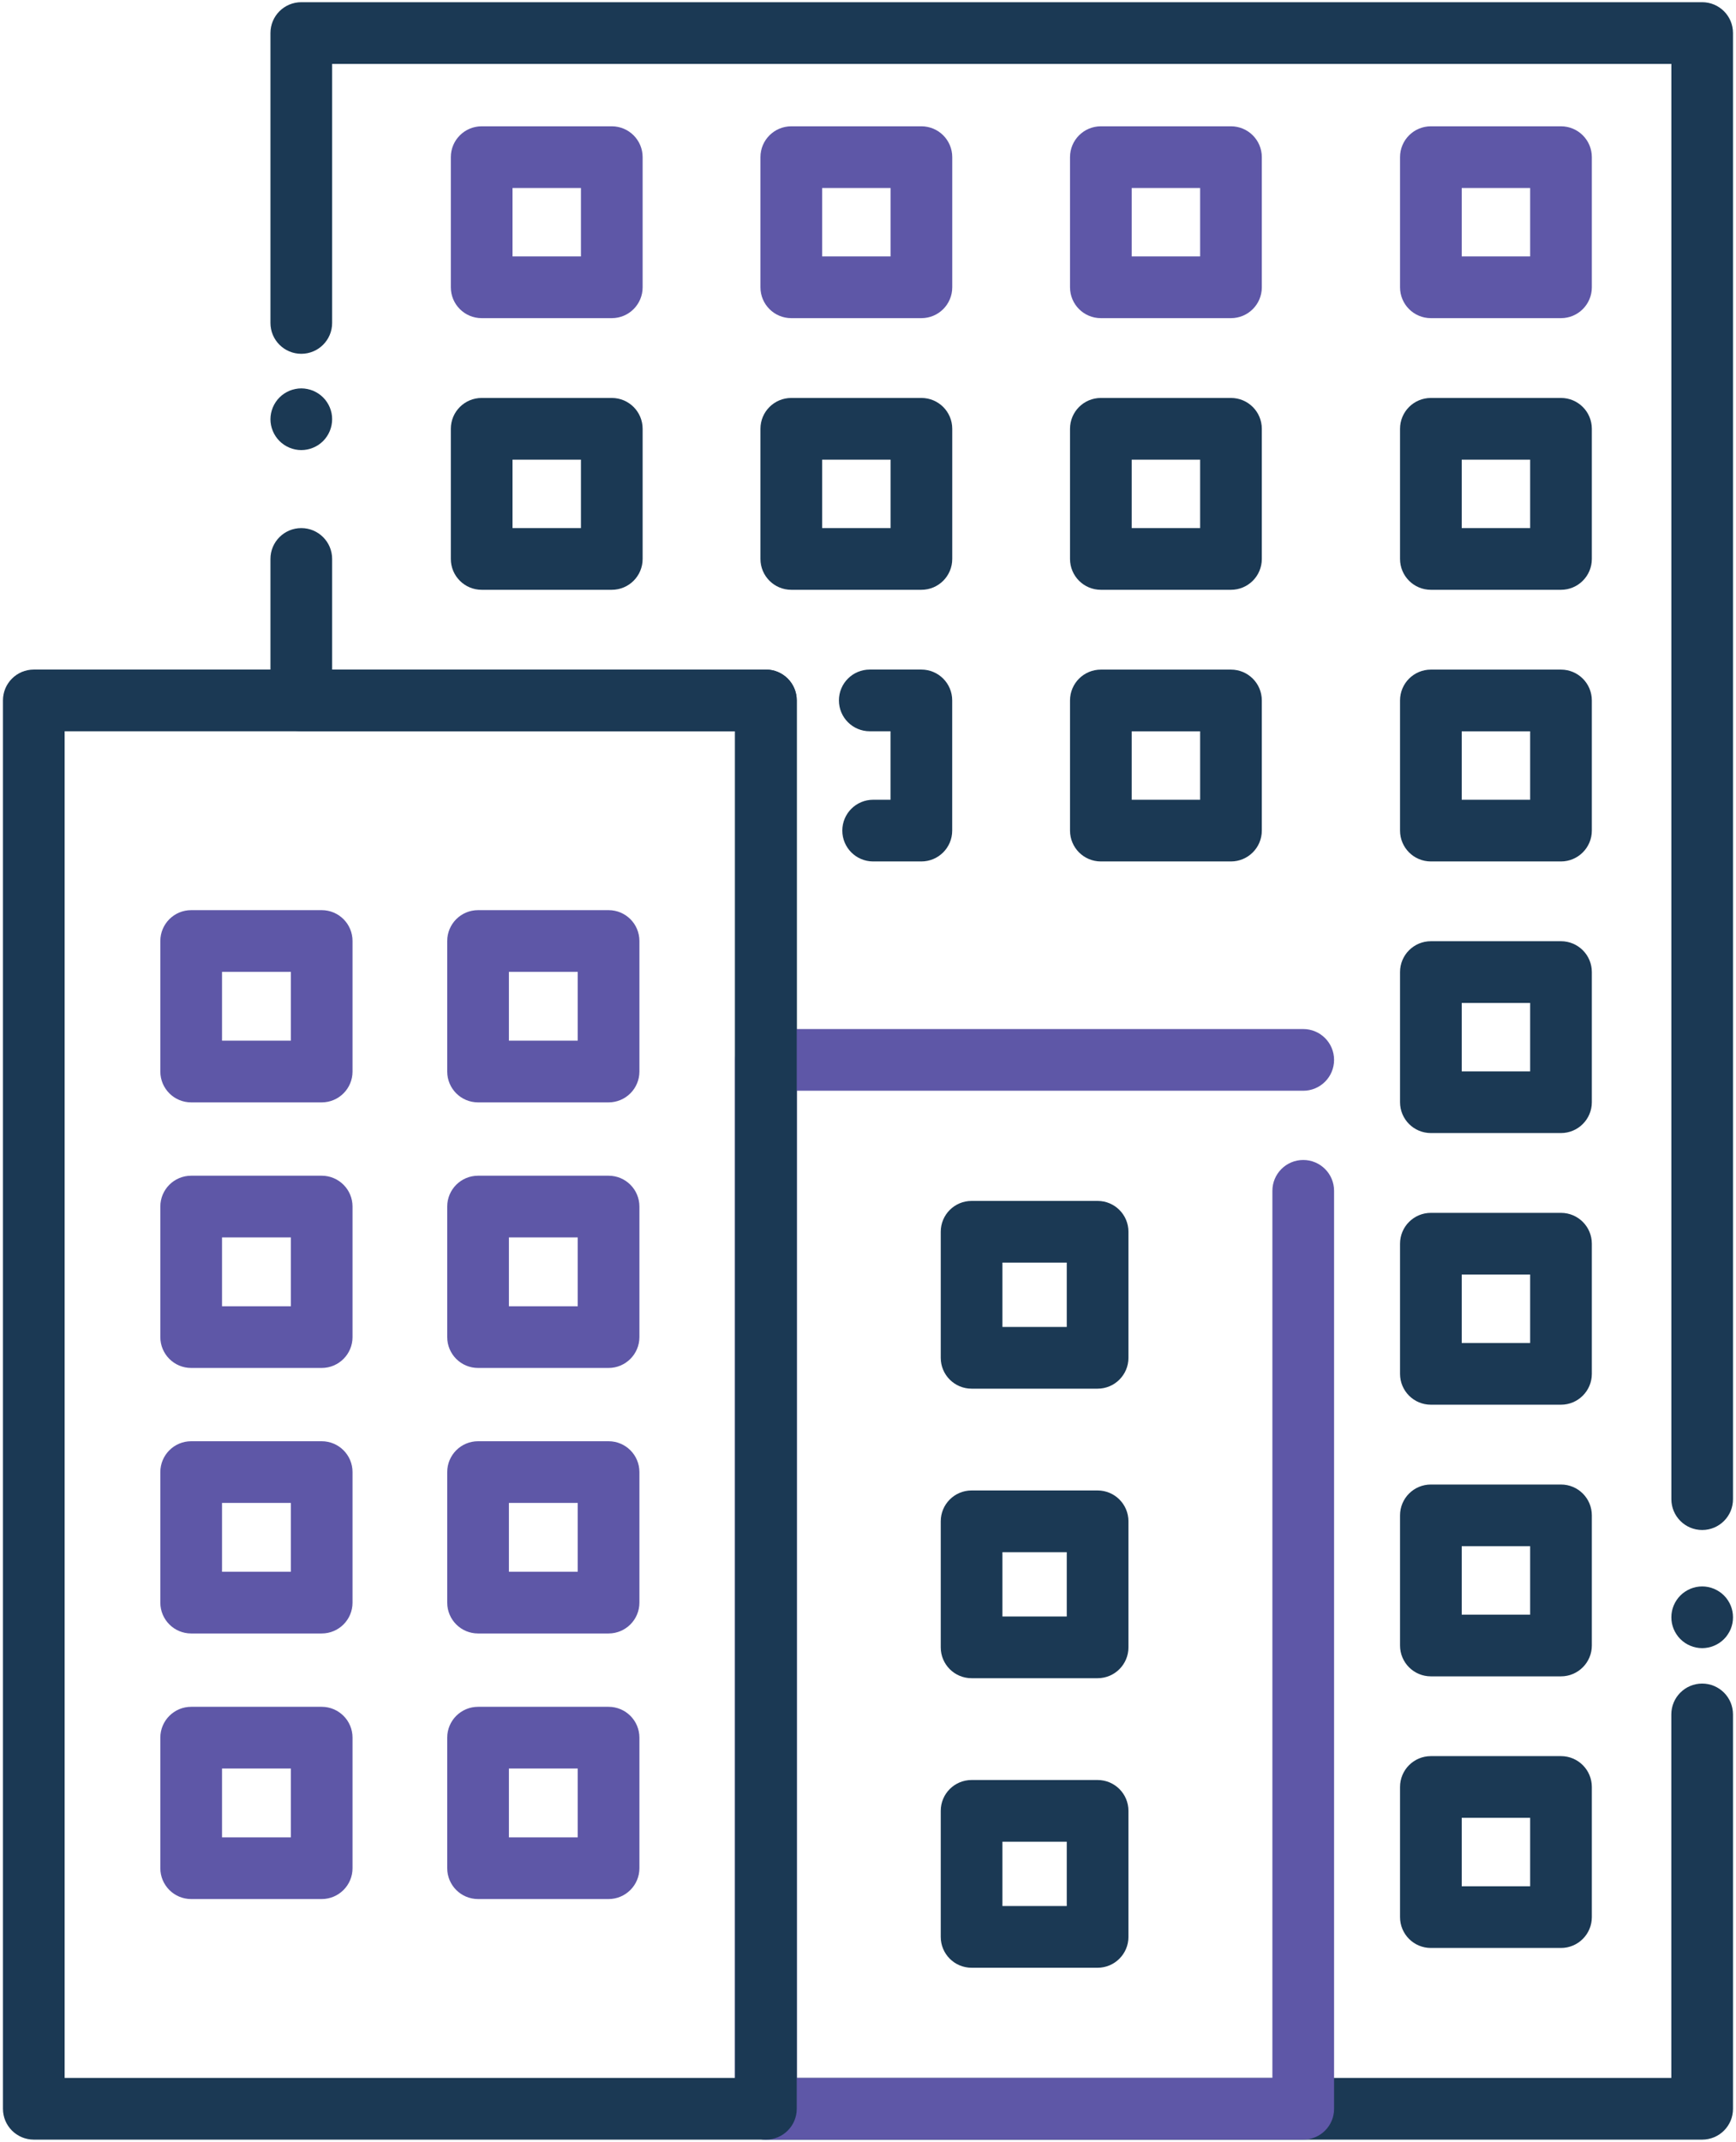 <?xml version="1.0" encoding="UTF-8"?>
<svg width="394px" height="486px" viewBox="0 0 394 486" version="1.1" xmlns="http://www.w3.org/2000/svg" xmlns:xlink="http://www.w3.org/1999/xlink">
    <!-- Generator: Sketch 53.1 (72631) - https://sketchapp.com -->
    <title>iconfinder_construction-industry-building-50_4137143</title>
    <desc>Created with Sketch.</desc>
    <g id="Page-1" stroke="none" stroke-width="1" fill="none" fill-rule="evenodd">
        <g id="iconfinder_construction-industry-building-50_4137143" fill-rule="nonzero">
            <path d="M68.39,102.13 C66.54,102.13 64.74,101.38 63.44,100.08 C62.13,98.77 61.38,96.97 61.38,95.13 C61.38,94.67 61.43,94.21 61.52,93.76 C61.61,93.31 61.75,92.87 61.92,92.45 C62.1,92.03 62.31,91.62 62.57,91.24 C62.82,90.86 63.11,90.5 63.44,90.18 C63.76,89.86 64.12,89.56 64.5,89.31 C64.88,89.06 65.29,88.84 65.71,88.66 C66.13,88.49 66.57,88.36 67.02,88.27 C67.92,88.08 68.85,88.08 69.75,88.27 C70.2,88.36 70.64,88.49 71.06,88.66 C71.48,88.84 71.89,89.06 72.27,89.31 C72.65,89.56 73.01,89.86 73.33,90.18 C73.66,90.5 73.95,90.86 74.2,91.24 C74.46,91.62 74.67,92.03 74.85,92.45 C75.02,92.87 75.16,93.31 75.25,93.76 C75.34,94.21 75.38,94.67 75.38,95.13 C75.38,96.97 74.64,98.77 73.33,100.08 C73.01,100.4 72.65,100.69 72.27,100.95 C71.89,101.2 71.48,101.42 71.06,101.59 C70.64,101.77 70.2,101.9 69.75,101.99 C69.3,102.08 68.84,102.13 68.39,102.13 Z" id="Path" fill="#1B3954"></path>
            <path d="M386.33,485.5 L173.83,485.5 C169.96,485.5 166.83,482.37 166.83,478.5 L166.83,165.93 L68.38,165.93 C64.51,165.93 61.38,162.8 61.38,158.93 L61.38,126.83 C61.38,122.96 64.51,119.83 68.38,119.83 C72.25,119.83 75.38,122.96 75.38,126.83 L75.38,151.93 L173.83,151.93 C177.7,151.93 180.83,155.06 180.83,158.93 L180.83,471.5 L379.32,471.5 L379.32,389.02 C379.32,385.15 382.45,382.02 386.32,382.02 C390.19,382.02 393.32,385.15 393.32,389.02 L393.32,478.5 C393.33,482.37 390.19,485.5 386.33,485.5 Z" id="Path" fill="#1B3954"></path>
            <path d="M386.33,373.98 C385.87,373.98 385.41,373.93 384.96,373.84 C384.51,373.75 384.07,373.62 383.65,373.44 C383.23,373.27 382.82,373.05 382.44,372.8 C382.06,372.54 381.7,372.25 381.38,371.93 C381.05,371.61 380.76,371.25 380.51,370.86 C380.25,370.48 380.04,370.08 379.86,369.66 C379.69,369.23 379.55,368.79 379.46,368.35 C379.37,367.9 379.33,367.44 379.33,366.98 C379.33,366.52 379.37,366.06 379.46,365.61 C379.55,365.16 379.69,364.72 379.86,364.3 C380.04,363.88 380.25,363.47 380.51,363.09 C380.76,362.71 381.05,362.35 381.38,362.03 C381.7,361.7 382.06,361.41 382.44,361.16 C382.82,360.91 383.23,360.69 383.65,360.51 C384.07,360.34 384.51,360.2 384.96,360.11 C385.86,359.93 386.79,359.93 387.69,360.11 C388.14,360.2 388.58,360.34 389,360.51 C389.42,360.69 389.83,360.91 390.21,361.16 C390.59,361.41 390.95,361.7 391.27,362.03 C391.6,362.35 391.89,362.71 392.14,363.09 C392.4,363.47 392.61,363.88 392.79,364.3 C392.96,364.72 393.1,365.16 393.19,365.61 C393.28,366.06 393.32,366.52 393.32,366.98 C393.32,367.44 393.28,367.9 393.19,368.35 C393.1,368.79 392.96,369.23 392.79,369.66 C392.61,370.08 392.4,370.48 392.14,370.86 C391.89,371.25 391.6,371.61 391.27,371.93 C390.95,372.25 390.59,372.54 390.21,372.8 C389.83,373.05 389.42,373.27 389,373.44 C388.58,373.62 388.14,373.75 387.69,373.84 C387.24,373.93 386.78,373.98 386.33,373.98 Z" id="Path" fill="#1B3954"></path>
            <path d="M386.33,347.17 C382.46,347.17 379.33,344.04 379.33,340.17 L379.33,14.5 L75.38,14.5 L75.38,73.28 C75.38,77.15 72.25,80.28 68.38,80.28 C64.51,80.28 61.38,77.15 61.38,73.28 L61.38,7.5 C61.38,3.63 64.51,0.5 68.38,0.5 L386.32,0.5 C390.19,0.5 393.32,3.63 393.32,7.5 L393.32,340.17 C393.33,344.04 390.19,347.17 386.33,347.17 Z" id="Path" fill="#1B3954"></path>
            <g id="Group" transform="translate(36, 206)" fill="#5E57A7">
                <path d="M37.01,44.14 L7.39,44.14 C3.52,44.14 0.39,41.01 0.39,37.14 L0.39,7.52 C0.39,3.65 3.52,0.52 7.39,0.52 L37.01,0.52 C40.88,0.52 44.01,3.65 44.01,7.52 L44.01,37.14 C44.01,41.01 40.88,44.14 37.01,44.14 Z M14.39,30.14 L30.01,30.14 L30.01,14.52 L14.39,14.52 L14.39,30.14 Z" id="Shape"></path>
                <path d="M102.12,44.14 L72.5,44.14 C68.63,44.14 65.5,41.01 65.5,37.14 L65.5,7.52 C65.5,3.65 68.63,0.52 72.5,0.52 L102.12,0.52 C105.99,0.52 109.12,3.65 109.12,7.52 L109.12,37.14 C109.12,41.01 105.98,44.14 102.12,44.14 Z M79.5,30.14 L95.12,30.14 L95.12,14.52 L79.5,14.52 L79.5,30.14 Z" id="Shape"></path>
                <path d="M37.01,104.4 L7.39,104.4 C3.52,104.4 0.39,101.27 0.39,97.4 L0.39,67.78 C0.39,63.91 3.52,60.78 7.39,60.78 L37.01,60.78 C40.88,60.78 44.01,63.91 44.01,67.78 L44.01,97.4 C44.01,101.26 40.88,104.4 37.01,104.4 Z M14.39,90.4 L30.01,90.4 L30.01,74.78 L14.39,74.78 L14.39,90.4 Z" id="Shape"></path>
                <path d="M102.12,104.4 L72.5,104.4 C68.63,104.4 65.5,101.27 65.5,97.4 L65.5,67.78 C65.5,63.91 68.63,60.78 72.5,60.78 L102.12,60.78 C105.99,60.78 109.12,63.91 109.12,67.78 L109.12,97.4 C109.12,101.26 105.98,104.4 102.12,104.4 Z M79.5,90.4 L95.12,90.4 L95.12,74.78 L79.5,74.78 L79.5,90.4 Z" id="Shape"></path>
                <path d="M37.01,164.65 L7.39,164.65 C3.52,164.65 0.39,161.52 0.39,157.65 L0.39,128.03 C0.39,124.16 3.52,121.03 7.39,121.03 L37.01,121.03 C40.88,121.03 44.01,124.16 44.01,128.03 L44.01,157.65 C44.01,161.52 40.88,164.65 37.01,164.65 Z M14.39,150.65 L30.01,150.65 L30.01,135.03 L14.39,135.03 L14.39,150.65 Z" id="Shape"></path>
                <path d="M102.12,164.65 L72.5,164.65 C68.63,164.65 65.5,161.52 65.5,157.65 L65.5,128.03 C65.5,124.16 68.63,121.03 72.5,121.03 L102.12,121.03 C105.99,121.03 109.12,124.16 109.12,128.03 L109.12,157.65 C109.12,161.52 105.98,164.65 102.12,164.65 Z M79.5,150.65 L95.12,150.65 L95.12,135.03 L79.5,135.03 L79.5,150.65 Z" id="Shape"></path>
                <path d="M37.01,224.91 L7.39,224.91 C3.52,224.91 0.39,221.78 0.39,217.91 L0.39,188.29 C0.39,184.42 3.52,181.29 7.39,181.29 L37.01,181.29 C40.88,181.29 44.01,184.42 44.01,188.29 L44.01,217.91 C44.01,221.77 40.88,224.91 37.01,224.91 Z M14.39,210.91 L30.01,210.91 L30.01,195.29 L14.39,195.29 L14.39,210.91 Z" id="Shape"></path>
                <path d="M102.12,224.91 L72.5,224.91 C68.63,224.91 65.5,221.78 65.5,217.91 L65.5,188.29 C65.5,184.42 68.63,181.29 72.5,181.29 L102.12,181.29 C105.99,181.29 109.12,184.42 109.12,188.29 L109.12,217.91 C109.12,221.77 105.98,224.91 102.12,224.91 Z M79.5,210.91 L95.12,210.91 L95.12,195.29 L79.5,195.29 L79.5,210.91 Z" id="Shape"></path>
            </g>
            <g id="Group" transform="translate(213, 272)" fill="#1B3954">
                <path d="M36.11,43.1 L7.51,43.1 C3.64,43.1 0.51,39.97 0.51,36.1 L0.51,7.5 C0.51,3.63 3.64,0.5 7.51,0.5 L36.11,0.5 C39.98,0.5 43.11,3.63 43.11,7.5 L43.11,36.1 C43.11,39.97 39.97,43.1 36.11,43.1 Z M14.51,29.1 L29.11,29.1 L29.11,14.5 L14.51,14.5 L14.51,29.1 Z" id="Shape"></path>
                <path d="M36.11,108.8 L7.51,108.8 C3.64,108.8 0.51,105.67 0.51,101.8 L0.51,73.2 C0.51,69.33 3.64,66.2 7.51,66.2 L36.11,66.2 C39.98,66.2 43.11,69.33 43.11,73.2 L43.11,101.8 C43.11,105.67 39.97,108.8 36.11,108.8 Z M14.51,94.8 L29.11,94.8 L29.11,80.2 L14.51,80.2 L14.51,94.8 Z" id="Shape"></path>
                <path d="M36.11,174.5 L7.51,174.5 C3.64,174.5 0.51,171.37 0.51,167.5 L0.51,138.9 C0.51,135.03 3.64,131.9 7.51,131.9 L36.11,131.9 C39.98,131.9 43.11,135.03 43.11,138.9 L43.11,167.5 C43.11,171.36 39.97,174.5 36.11,174.5 Z M14.51,160.5 L29.11,160.5 L29.11,145.9 L14.51,145.9 L14.51,160.5 Z" id="Shape"></path>
            </g>
            <path d="M138.85,72.19 L109.32,72.19 C105.45,72.19 102.32,69.06 102.32,65.19 L102.32,35.66 C102.32,31.79 105.45,28.66 109.32,28.66 L138.85,28.66 C142.72,28.66 145.85,31.79 145.85,35.66 L145.85,65.19 C145.85,69.06 142.72,72.19 138.85,72.19 Z M116.32,58.19 L131.85,58.19 L131.85,42.66 L116.32,42.66 L116.32,58.19 Z" id="Shape" fill="#5E57A7"></path>
            <path d="M209.12,72.19 L179.59,72.19 C175.72,72.19 172.59,69.06 172.59,65.19 L172.59,35.66 C172.59,31.79 175.72,28.66 179.59,28.66 L209.12,28.66 C212.99,28.66 216.12,31.79 216.12,35.66 L216.12,65.19 C216.12,69.06 212.99,72.19 209.12,72.19 Z M186.59,58.19 L202.12,58.19 L202.12,42.66 L186.59,42.66 L186.59,58.19 Z" id="Shape" fill="#5E57A7"></path>
            <path d="M279.38,72.19 L249.85,72.19 C245.98,72.19 242.85,69.06 242.85,65.19 L242.85,35.66 C242.85,31.79 245.98,28.66 249.85,28.66 L279.38,28.66 C283.25,28.66 286.38,31.79 286.38,35.66 L286.38,65.19 C286.38,69.06 283.25,72.19 279.38,72.19 Z M256.85,58.19 L272.38,58.19 L272.38,42.66 L256.85,42.66 L256.85,58.19 Z" id="Shape" fill="#5E57A7"></path>
            <path d="M354.28,72.19 L324.75,72.19 C320.88,72.19 317.75,69.06 317.75,65.19 L317.75,35.66 C317.75,31.79 320.88,28.66 324.75,28.66 L354.28,28.66 C358.15,28.66 361.28,31.79 361.28,35.66 L361.28,65.19 C361.28,69.06 358.14,72.19 354.28,72.19 Z M331.75,58.19 L347.28,58.19 L347.28,42.66 L331.75,42.66 L331.75,58.19 Z" id="Shape" fill="#5E57A7"></path>
            <path d="M138.85,133.83 L109.32,133.83 C105.45,133.83 102.32,130.7 102.32,126.83 L102.32,97.3 C102.32,93.43 105.45,90.3 109.32,90.3 L138.85,90.3 C142.72,90.3 145.85,93.43 145.85,97.3 L145.85,126.83 C145.85,130.7 142.72,133.83 138.85,133.83 Z M116.32,119.83 L131.85,119.83 L131.85,104.3 L116.32,104.3 L116.32,119.83 Z" id="Shape" fill="#1B3954"></path>
            <path d="M209.12,133.83 L179.59,133.83 C175.72,133.83 172.59,130.7 172.59,126.83 L172.59,97.3 C172.59,93.43 175.72,90.3 179.59,90.3 L209.12,90.3 C212.99,90.3 216.12,93.43 216.12,97.3 L216.12,126.83 C216.12,130.7 212.99,133.83 209.12,133.83 Z M186.59,119.83 L202.12,119.83 L202.12,104.3 L186.59,104.3 L186.59,119.83 Z" id="Shape" fill="#1B3954"></path>
            <path d="M279.38,133.83 L249.85,133.83 C245.98,133.83 242.85,130.7 242.85,126.83 L242.85,97.3 C242.85,93.43 245.98,90.3 249.85,90.3 L279.38,90.3 C283.25,90.3 286.38,93.43 286.38,97.3 L286.38,126.83 C286.38,130.7 283.25,133.83 279.38,133.83 Z M256.85,119.83 L272.38,119.83 L272.38,104.3 L256.85,104.3 L256.85,119.83 Z" id="Shape" fill="#1B3954"></path>
            <path d="M354.28,133.83 L324.75,133.83 C320.88,133.83 317.75,130.7 317.75,126.83 L317.75,97.3 C317.75,93.43 320.88,90.3 324.75,90.3 L354.28,90.3 C358.15,90.3 361.28,93.43 361.28,97.3 L361.28,126.83 C361.28,130.7 358.14,133.83 354.28,133.83 Z M331.75,119.83 L347.28,119.83 L347.28,104.3 L331.75,104.3 L331.75,119.83 Z" id="Shape" fill="#1B3954"></path>
            <path d="M209.11,195.47 L198.17,195.47 C194.3,195.47 191.17,192.34 191.17,188.47 C191.17,184.6 194.3,181.47 198.17,181.47 L202.11,181.47 L202.11,165.93 L197.4,165.93 C193.53,165.93 190.4,162.8 190.4,158.93 C190.4,155.06 193.53,151.93 197.4,151.93 L209.11,151.93 C212.98,151.93 216.11,155.06 216.11,158.93 L216.11,188.47 C216.11,192.34 212.98,195.47 209.11,195.47 Z" id="Path" fill="#1B3954"></path>
            <path d="M279.38,195.47 L249.85,195.47 C245.98,195.47 242.85,192.34 242.85,188.47 L242.85,158.94 C242.85,155.07 245.98,151.94 249.85,151.94 L279.38,151.94 C283.25,151.94 286.38,155.07 286.38,158.94 L286.38,188.47 C286.38,192.33 283.25,195.47 279.38,195.47 Z M256.85,181.47 L272.38,181.47 L272.38,165.94 L256.85,165.94 L256.85,181.47 Z" id="Shape" fill="#1B3954"></path>
            <path d="M354.28,195.47 L324.75,195.47 C320.88,195.47 317.75,192.34 317.75,188.47 L317.75,158.94 C317.75,155.07 320.88,151.94 324.75,151.94 L354.28,151.94 C358.15,151.94 361.28,155.07 361.28,158.94 L361.28,188.47 C361.28,192.33 358.14,195.47 354.28,195.47 Z M331.75,181.47 L347.28,181.47 L347.28,165.94 L331.75,165.94 L331.75,181.47 Z" id="Shape" fill="#1B3954"></path>
            <path d="M354.28,257.1 L324.75,257.1 C320.88,257.1 317.75,253.97 317.75,250.1 L317.75,220.57 C317.75,216.7 320.88,213.57 324.75,213.57 L354.28,213.57 C358.15,213.57 361.28,216.7 361.28,220.57 L361.28,250.1 C361.28,253.97 358.14,257.1 354.28,257.1 Z M331.75,243.1 L347.28,243.1 L347.28,227.57 L331.75,227.57 L331.75,243.1 Z" id="Shape" fill="#1B3954"></path>
            <path d="M354.28,318.74 L324.75,318.74 C320.88,318.74 317.75,315.61 317.75,311.74 L317.75,282.21 C317.75,278.34 320.88,275.21 324.75,275.21 L354.28,275.21 C358.15,275.21 361.28,278.34 361.28,282.21 L361.28,311.74 C361.28,315.61 358.14,318.74 354.28,318.74 Z M331.75,304.74 L347.28,304.74 L347.28,289.21 L331.75,289.21 L331.75,304.74 Z" id="Shape" fill="#1B3954"></path>
            <path d="M354.28,380.38 L324.75,380.38 C320.88,380.38 317.75,377.25 317.75,373.38 L317.75,343.85 C317.75,339.98 320.88,336.85 324.75,336.85 L354.28,336.85 C358.15,336.85 361.28,339.98 361.28,343.85 L361.28,373.38 C361.28,377.24 358.14,380.38 354.28,380.38 Z M331.75,366.38 L347.28,366.38 L347.28,350.85 L331.75,350.85 L331.75,366.38 Z" id="Shape" fill="#1B3954"></path>
            <path d="M354.28,442.01 L324.75,442.01 C320.88,442.01 317.75,438.88 317.75,435.01 L317.75,405.48 C317.75,401.61 320.88,398.48 324.75,398.48 L354.28,398.48 C358.15,398.48 361.28,401.61 361.28,405.48 L361.28,435.01 C361.28,438.88 358.14,442.01 354.28,442.01 Z M331.75,428.01 L347.28,428.01 L347.28,412.48 L331.75,412.48 L331.75,428.01 Z" id="Shape" fill="#1B3954"></path>
            <path d="M295.79,485.5 L173.83,485.5 C169.96,485.5 166.83,482.37 166.83,478.5 L166.83,240.5 C166.83,236.63 169.96,233.5 173.83,233.5 L295.78,233.5 C299.65,233.5 302.78,236.63 302.78,240.5 C302.78,244.37 299.65,247.5 295.78,247.5 L180.83,247.5 L180.83,471.5 L288.78,471.5 L288.78,270.21 C288.78,266.34 291.91,263.21 295.78,263.21 C299.65,263.21 302.78,266.34 302.78,270.21 L302.78,478.5 C302.79,482.37 299.65,485.5 295.79,485.5 Z" id="Path" fill="#5E57A7"></path>
            <path d="M173.83,485.5 L7.67,485.5 C3.8,485.5 0.67,482.37 0.67,478.5 L0.67,158.93 C0.67,155.06 3.8,151.93 7.67,151.93 L173.83,151.93 C177.7,151.93 180.83,155.06 180.83,158.93 L180.83,478.5 C180.83,482.37 177.7,485.5 173.83,485.5 Z M14.67,471.5 L166.83,471.5 L166.83,165.93 L14.67,165.93 L14.67,471.5 Z" id="Shape" fill="#1B3954"></path>
        </g>
    </g>
</svg>